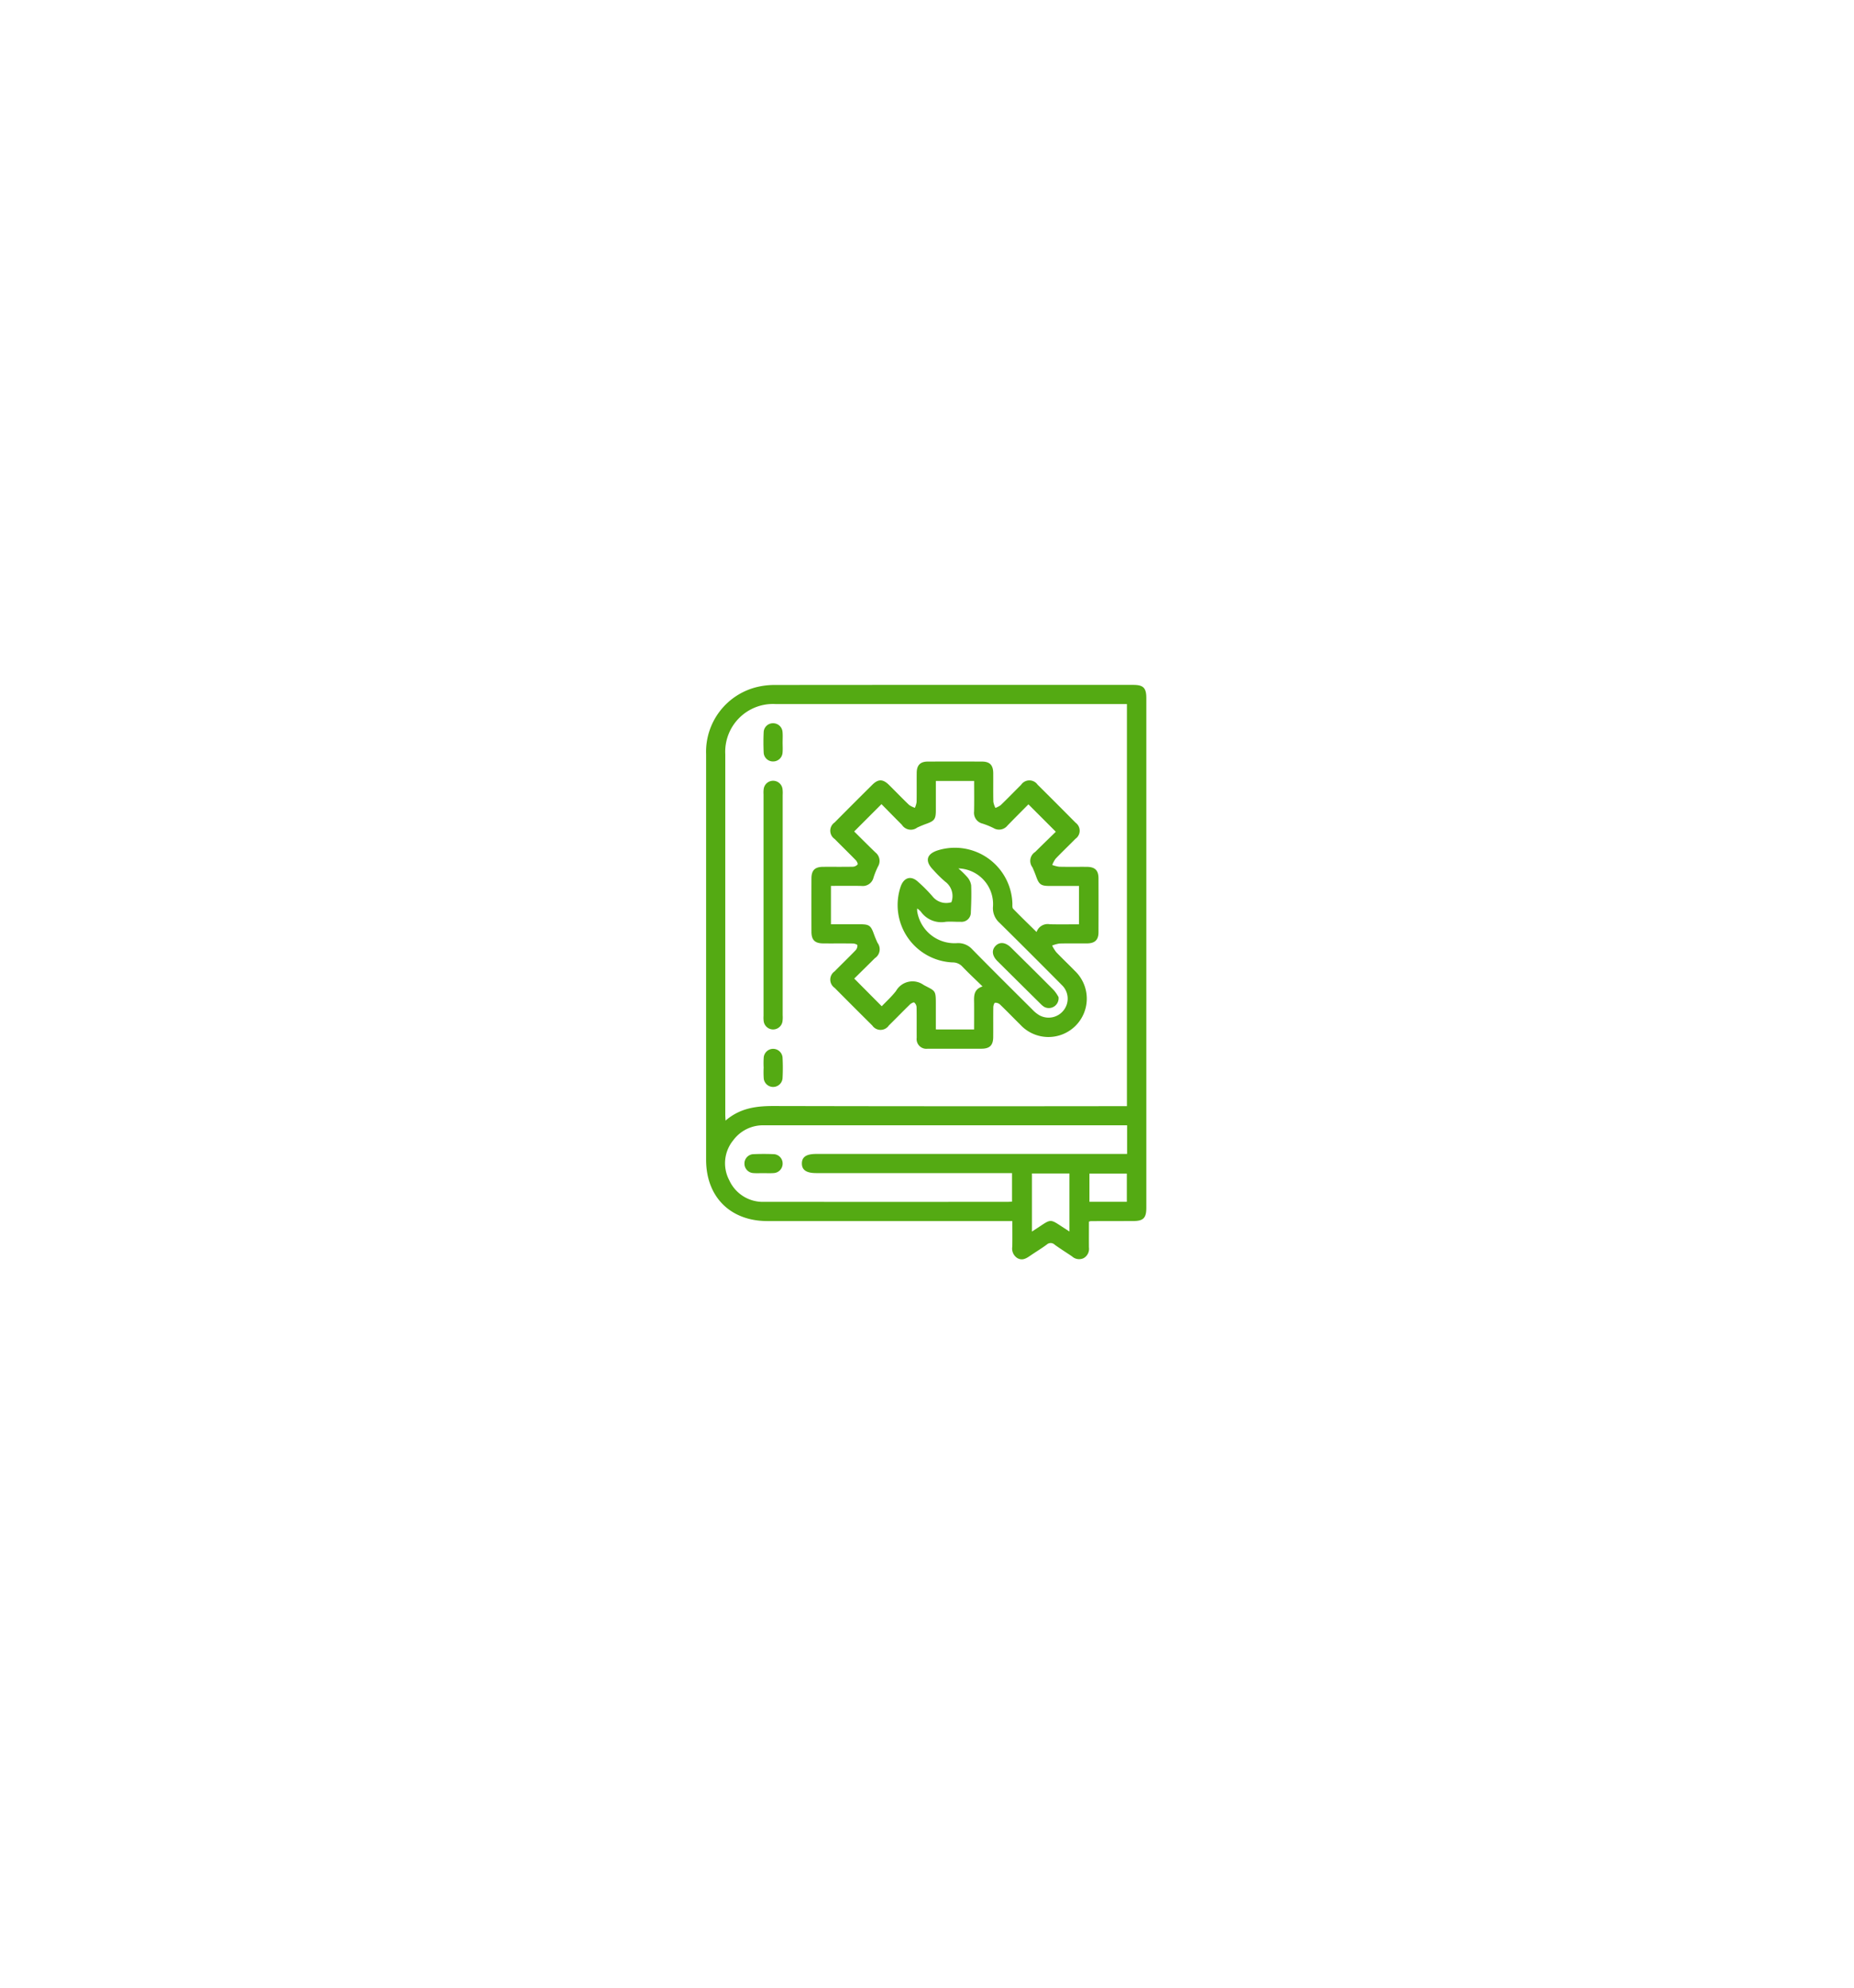 <svg xmlns="http://www.w3.org/2000/svg" xmlns:xlink="http://www.w3.org/1999/xlink" width="259.938" height="278.675" viewBox="0 0 259.938 278.675">
  <defs>
    <filter id="paris-4345139_1920" x="0" y="0" width="259.938" height="278.675" filterUnits="userSpaceOnUse">
      <feOffset dy="3" input="SourceAlpha"/>
      <feGaussianBlur stdDeviation="3" result="blur"/>
      <feFlood flood-opacity="0.161"/>
      <feComposite operator="in" in2="blur"/>
      <feComposite in="SourceGraphic"/>
    </filter>
  </defs>
  <g id="Grupo_127240" data-name="Grupo 127240" transform="translate(7904 13073.675)">
    <g transform="matrix(1, 0, 0, 1, -7904, -13073.67)" filter="url(#paris-4345139_1920)">
      <rect id="paris-4345139_1920-2" data-name="paris-4345139_1920" width="241.938" height="260.674" rx="20" transform="translate(9 6)" fill="#fff"/>
    </g>
    <g id="Grupo_127239" data-name="Grupo 127239" transform="translate(-7805 -12977.674)">
      <path id="Trazado_172011" data-name="Trazado 172011" d="M536.24,95.082c0,1.228-.01,2.426,0,3.624a1.486,1.486,0,0,1-.733,1.486,1.464,1.464,0,0,1-1.638-.24c-.809-.548-1.641-1.065-2.432-1.638a.8.8,0,0,0-1.108-.018c-.762.564-1.581,1.051-2.363,1.589-.552.38-1.1.691-1.774.3a1.584,1.584,0,0,1-.7-1.592c.02-1.167.006-2.335.006-3.592h-1.05q-16.642,0-33.284,0c-5.208,0-8.6-3.393-8.6-8.6q0-28.425,0-56.85a9.344,9.344,0,0,1,7.26-9.434,10.57,10.57,0,0,1,2.405-.26q25.11-.022,50.22-.01c1.42,0,1.837.42,1.837,1.852q0,35.72,0,71.44c0,1.434-.418,1.855-1.833,1.859q-2.976.007-5.952.011A1.592,1.592,0,0,0,536.24,95.082Zm5.326-72.55h-.857q-24.194,0-48.389,0a6.7,6.7,0,0,0-7.067,7.044q-.006,25.246,0,50.492c0,.236.021.471.038.851,2.025-1.757,4.312-2.049,6.753-2.043q24.236.054,48.473.019h1.049Zm.024,59.048h-35.6q-7.631,0-15.261,0a5.19,5.19,0,0,0-4.362,2.1,5.082,5.082,0,0,0-.551,5.607,5.164,5.164,0,0,0,4.934,3.019q17.064.015,34.129,0c.188,0,.375-.019.576-.029v-4H497.986c-1.358,0-2-.439-1.993-1.356s.638-1.328,2.019-1.328H541.59Zm-13.342,6.747v8.146c.529-.346.968-.631,1.4-.92,1.142-.756,1.3-.755,2.475.014.434.285.87.567,1.385.9V88.327ZM541.553,92.3V88.351H536.31V92.3Z" transform="translate(-482.566 -19.848)" fill="#54aa13"/>
      <path id="Trazado_172013" data-name="Trazado 172013" d="M568.532,108.015c-1.257,0-2.515.011-3.772,0a1.368,1.368,0,0,1-1.551-1.545c-.014-1.425.01-2.851-.018-4.276a.93.93,0,0,0-.324-.654c-.092-.067-.447.114-.6.265-1,.974-1.973,1.979-2.969,2.959a1.4,1.4,0,0,1-2.314,0q-2.649-2.627-5.276-5.276a1.4,1.4,0,0,1-.011-2.313c.98-1,1.987-1.965,2.956-2.972a.951.951,0,0,0,.24-.694c-.014-.109-.395-.238-.612-.242-1.4-.022-2.794,0-4.191-.013-1.154-.008-1.635-.481-1.639-1.627q-.013-3.731,0-7.462c0-1.158.477-1.634,1.622-1.643,1.4-.01,2.795.012,4.191-.016a.949.949,0,0,0,.66-.318c.068-.088-.107-.45-.257-.6-.973-1-1.977-1.975-2.958-2.97a1.4,1.4,0,0,1-.013-2.313q2.626-2.649,5.276-5.276c.852-.846,1.5-.834,2.374.031.934.923,1.843,1.872,2.792,2.78a3.1,3.1,0,0,0,.816.41,3.125,3.125,0,0,0,.242-.812c.025-1.369,0-2.739.015-4.108.01-1.053.5-1.558,1.53-1.563q3.814-.019,7.628,0c1.084,0,1.561.5,1.57,1.611.01,1.341-.015,2.683.016,4.024a3.05,3.05,0,0,0,.291.859,2.989,2.989,0,0,0,.746-.392c.965-.932,1.9-1.9,2.85-2.841A1.4,1.4,0,0,1,580.154,71q2.68,2.655,5.333,5.338a1.38,1.38,0,0,1-.024,2.254c-.919.939-1.872,1.843-2.779,2.792a3.712,3.712,0,0,0-.471.874,4.352,4.352,0,0,0,.974.25c1.285.029,2.571.006,3.856.014,1.159.007,1.65.478,1.654,1.612q.014,3.773,0,7.546c0,1.085-.5,1.564-1.609,1.574-1.285.011-2.571-.018-3.856.016a4.358,4.358,0,0,0-1.031.285,5.081,5.081,0,0,0,.57.925c.848.889,1.746,1.732,2.6,2.613a5.374,5.374,0,1,1-7.637,7.554c-.955-.942-1.885-1.909-2.853-2.838a.939.939,0,0,0-.694-.235c-.11.016-.235.4-.238.614-.021,1.4,0,2.795-.013,4.192-.008,1.15-.485,1.626-1.633,1.635C571.047,108.023,569.789,108.015,568.532,108.015Zm2.724-2.7c0-1.275.009-2.471,0-3.667-.01-.955-.124-1.942,1.184-2.362-1.035-1.01-1.955-1.867-2.823-2.774a1.811,1.811,0,0,0-1.38-.593,8.051,8.051,0,0,1-7.261-10.672c.466-1.277,1.483-1.534,2.452-.6a20.671,20.671,0,0,1,2.059,2.087,2.449,2.449,0,0,0,2.589.743,2.5,2.5,0,0,0-.864-2.874,16.657,16.657,0,0,1-1.671-1.645c-1.245-1.254-.972-2.278.744-2.785a8.07,8.07,0,0,1,10.34,7.5c.007.245-.035.578.1.719,1.057,1.091,2.151,2.144,3.291,3.265a1.642,1.642,0,0,1,1.849-1.089c1.36.034,2.721.009,4.1.009V85.2c-1.42,0-2.785,0-4.151,0-1.17,0-1.461-.217-1.847-1.3-.159-.446-.34-.886-.535-1.317a1.482,1.482,0,0,1,.389-2.149c.988-.981,1.989-1.949,2.893-2.831l-3.841-3.843c-.936.947-1.945,1.949-2.933,2.971a1.509,1.509,0,0,1-1.961.356,10.908,10.908,0,0,0-1.548-.628,1.551,1.551,0,0,1-1.179-1.7c.031-1.417.009-2.834.009-4.276h-5.367c0,1.389,0,2.726,0,4.063,0,1.289-.18,1.532-1.371,1.957-.42.15-.831.327-1.237.512a1.49,1.49,0,0,1-2.151-.382c-.984-.985-1.957-1.981-2.863-2.9l-3.829,3.831c.959.948,1.961,1.957,2.984,2.944a1.508,1.508,0,0,1,.36,1.96,11.013,11.013,0,0,0-.628,1.548,1.552,1.552,0,0,1-1.693,1.182c-1.417-.03-2.834-.008-4.279-.008V90.57c1.388,0,2.724,0,4.06,0,1.3,0,1.532.174,1.959,1.368.15.42.326.831.511,1.237a1.492,1.492,0,0,1-.378,2.153c-.985.985-1.98,1.958-2.887,2.853l3.856,3.882c.638-.674,1.392-1.352,2-2.141a2.66,2.66,0,0,1,3.872-.845c1.624.866,1.711.7,1.711,2.587v3.647Zm-2.2-22.572a13.031,13.031,0,0,1,1.243,1.215,2.23,2.23,0,0,1,.547,1.166c.051,1.254.013,2.514-.046,3.769a1.3,1.3,0,0,1-1.415,1.332c-.7.019-1.4-.06-2.094,0a3.523,3.523,0,0,1-3.513-1.439,3.037,3.037,0,0,0-.5-.432,3.006,3.006,0,0,0,0,.4,5.3,5.3,0,0,0,5.528,4.467,2.65,2.65,0,0,1,2.21.883c2.8,2.851,5.634,5.664,8.466,8.481a4.244,4.244,0,0,0,.98.77,2.673,2.673,0,0,0,3.377-.764,2.63,2.63,0,0,0-.292-3.51q-4.335-4.375-8.716-8.705a2.727,2.727,0,0,1-.926-2.275A5.011,5.011,0,0,0,569.056,82.74Z" transform="translate(-533.684 -57.019)" fill="#54aa13"/>
      <path id="Trazado_172014" data-name="Trazado 172014" d="M521.171,97.258q0,7.716,0,15.432a4.691,4.691,0,0,1-.022.837,1.331,1.331,0,0,1-2.64,0,4.187,4.187,0,0,1-.021-.753q0-15.516,0-31.032a4.2,4.2,0,0,1,.021-.753,1.331,1.331,0,0,1,2.64,0,4.717,4.717,0,0,1,.022.837Q521.172,89.542,521.171,97.258Z" transform="translate(-510.436 -66.392)" fill="#54aa13"/>
      <path id="Trazado_172015" data-name="Trazado 172015" d="M521.134,46.524c0,.475.032.953-.008,1.425a1.32,1.32,0,0,1-1.334,1.246,1.3,1.3,0,0,1-1.315-1.261c-.043-.948-.044-1.9,0-2.849a1.3,1.3,0,0,1,1.329-1.244,1.319,1.319,0,0,1,1.319,1.26C521.166,45.572,521.135,46.049,521.134,46.524Z" transform="translate(-510.407 -38.465)" fill="#54aa13"/>
      <path id="Trazado_172016" data-name="Trazado 172016" d="M518.5,250.154a12.1,12.1,0,0,1,.011-1.424,1.325,1.325,0,0,1,2.638,0,27.634,27.634,0,0,1,0,2.933,1.324,1.324,0,0,1-2.638,0A13.339,13.339,0,0,1,518.5,250.154Z" transform="translate(-510.433 -196.517)" fill="#54aa13"/>
      <path id="Trazado_172017" data-name="Trazado 172017" d="M509.179,316.006c-.447,0-.9.027-1.341-.007a1.324,1.324,0,0,1-1.279-1.3,1.308,1.308,0,0,1,1.307-1.355c.921-.037,1.845-.038,2.766,0a1.306,1.306,0,0,1,1.281,1.3A1.329,1.329,0,0,1,510.6,316C510.131,316.033,509.654,316.007,509.179,316.006Z" transform="translate(-501.184 -247.57)" fill="#54aa13"/>
      <path id="Trazado_172018" data-name="Trazado 172018" d="M671.24,188.944a1.37,1.37,0,0,1-1.985,1.389,2.577,2.577,0,0,1-.516-.42q-3.036-3-6.064-6.007c-.747-.743-.84-1.534-.273-2.126.589-.615,1.407-.531,2.188.242,2,1.981,4.009,3.96,5.992,5.962A5.4,5.4,0,0,1,671.24,188.944Z" transform="translate(-621.83 -145.188)" fill="#54aa13"/>
    </g>
  </g>
</svg>

